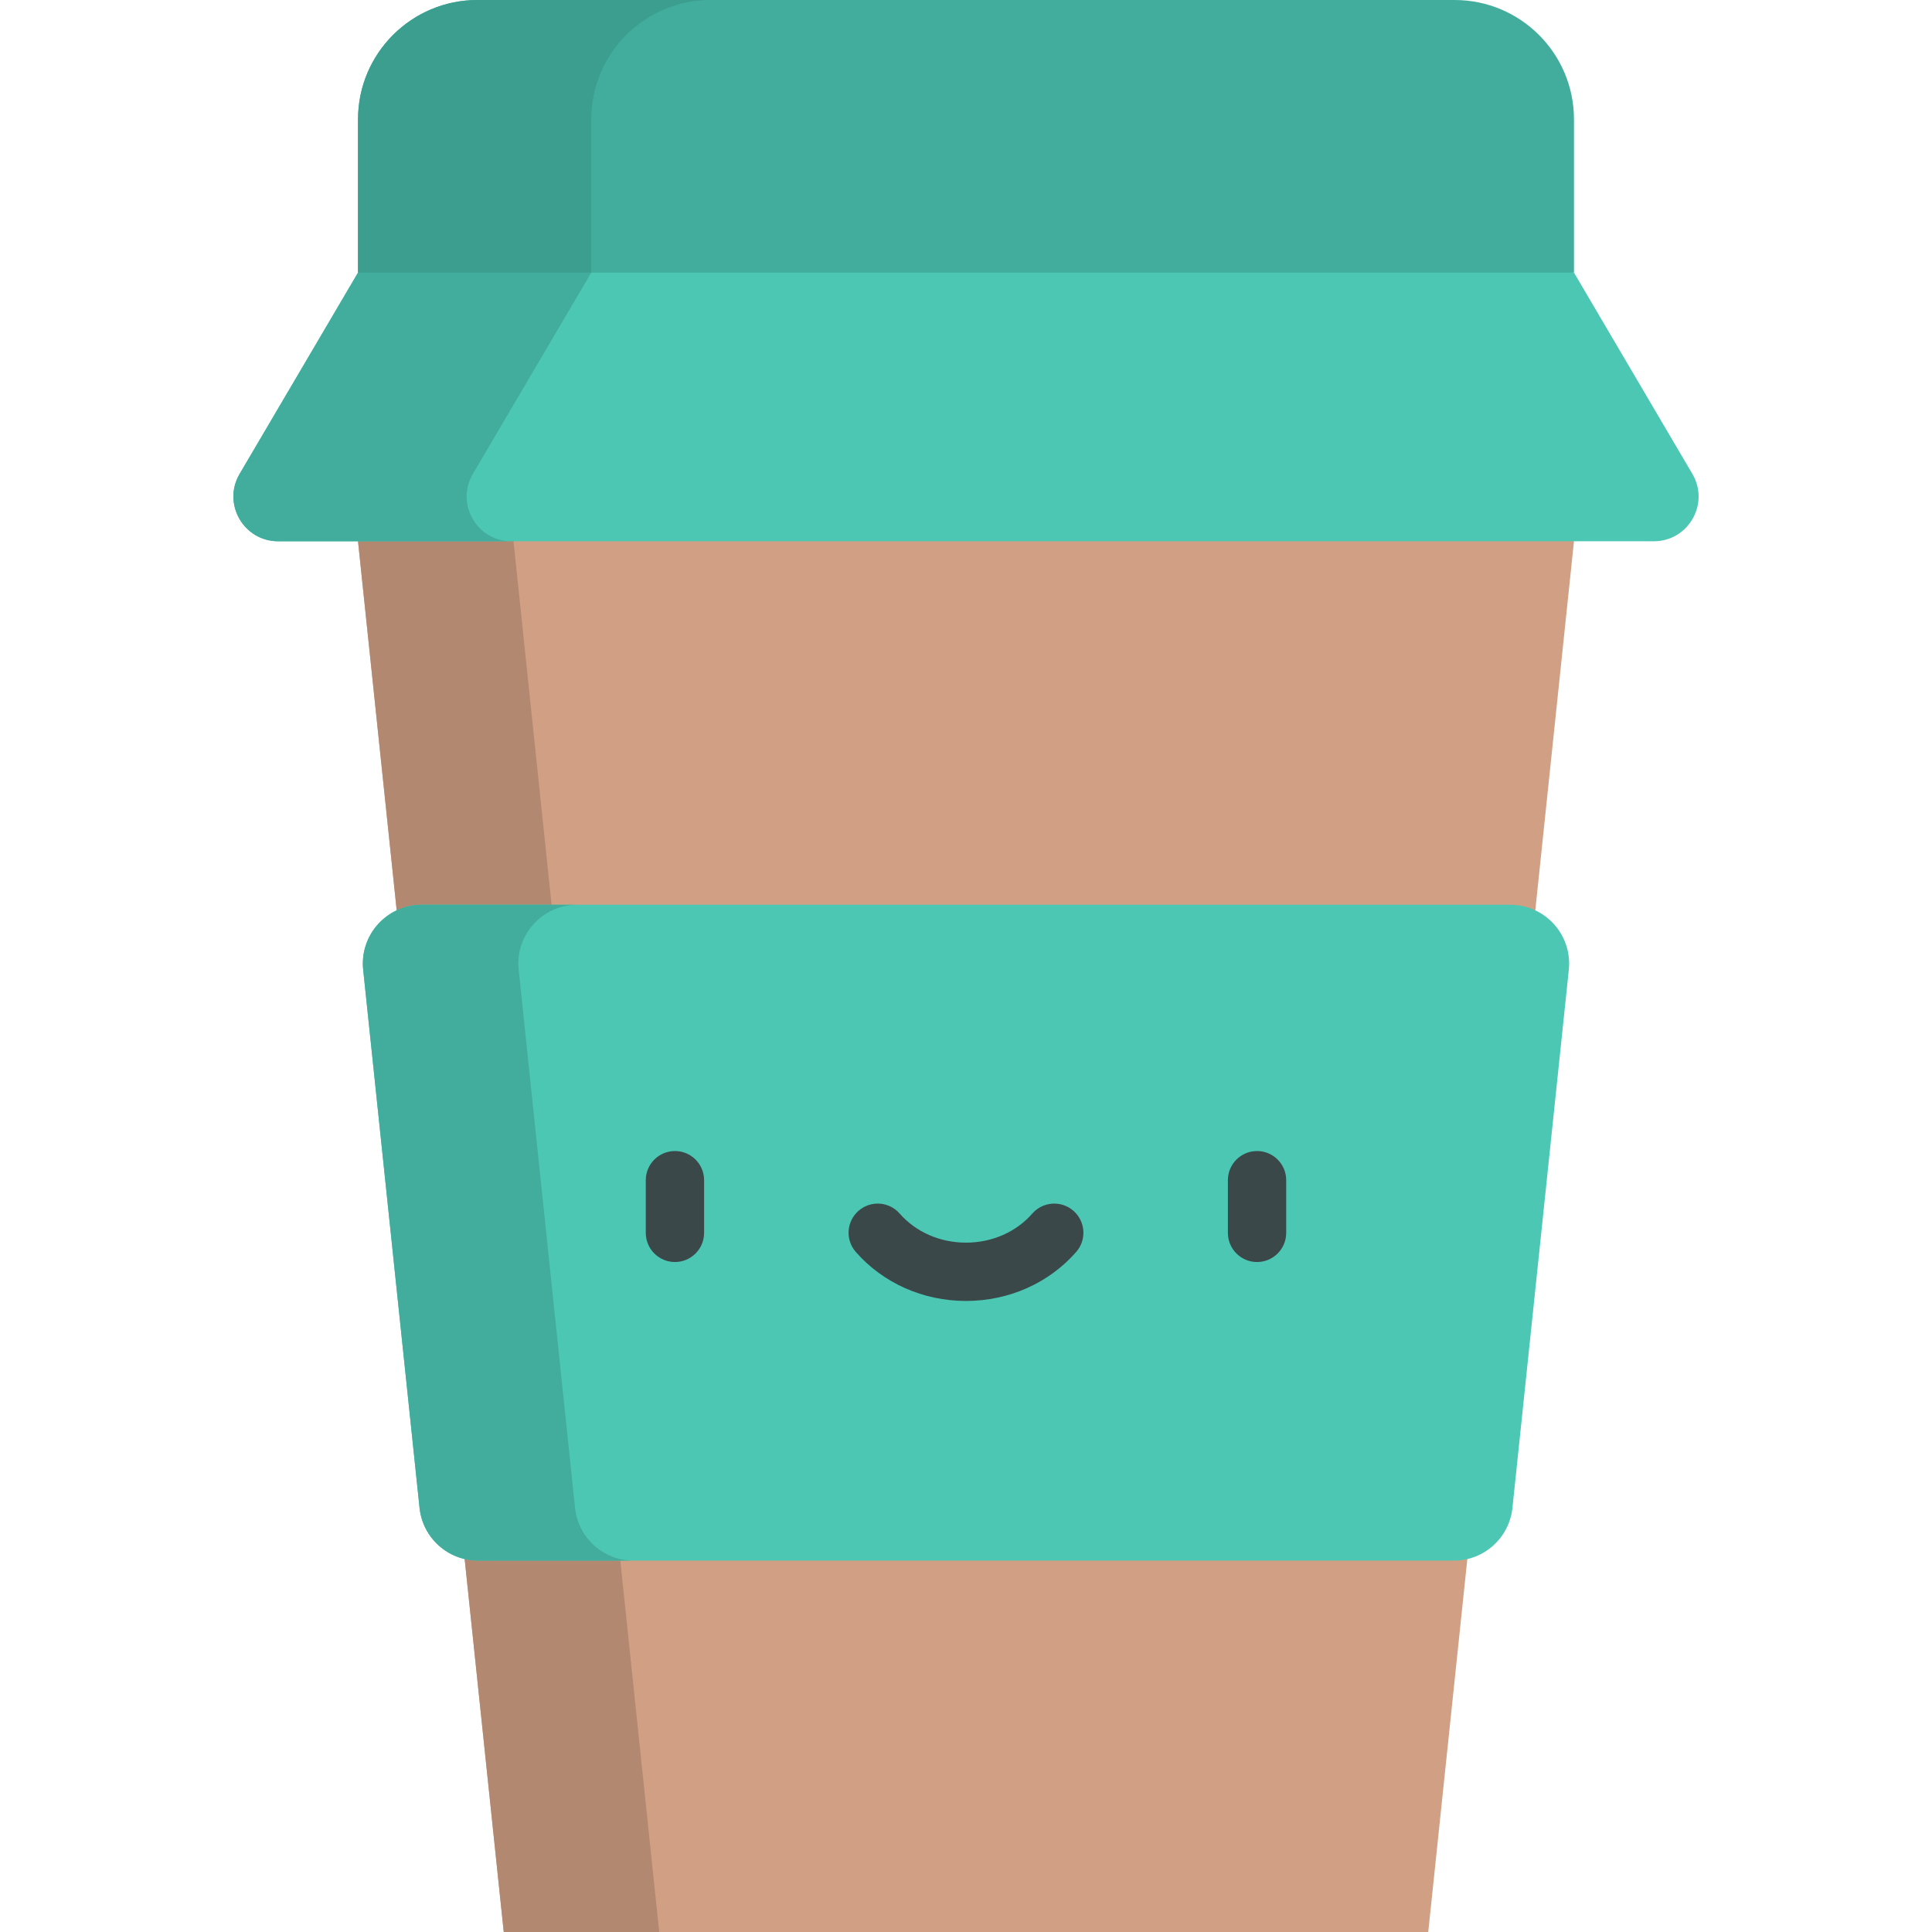 <?xml version="1.0" encoding="iso-8859-1"?>
<!-- Generator: Adobe Illustrator 19.0.0, SVG Export Plug-In . SVG Version: 6.00 Build 0)  -->
<svg version="1.1" id="Capa_1" xmlns="http://www.w3.org/2000/svg" xmlns:xlink="http://www.w3.org/1999/xlink" x="0px" y="0px"
	 viewBox="0 0 512 512" style="enable-background:new 0 0 512 512;" xml:space="preserve">
<polygon style="fill:#D1A084;" points="94.879,143.443 133.497,512 378.503,512 417.12,143.443 256,89.783 "/>
<polygon style="fill:#B38871;" points="276.603,96.645 256,89.783 94.879,143.443 133.497,512 174.704,512 136.087,143.443 "/>
<path style="fill:#4CC7B3;" d="M448.495,125.583L417.12,72.246L256,36.122L94.879,72.246l-31.375,53.338
	c-4.647,7.9,1.049,17.86,10.215,17.86h364.56C447.447,143.443,453.143,133.484,448.495,125.583z"/>
<g>
	<path style="fill:#42AD9C;" d="M125.315,125.583l31.375-53.338l130.215-29.194L256,36.122L94.879,72.246l-31.375,53.338
		c-4.647,7.9,1.049,17.86,10.215,17.86h61.811C126.364,143.443,120.667,133.484,125.315,125.583z"/>
	<path style="fill:#42AD9C;" d="M385.472,0H126.528c-17.479,0-31.648,14.169-31.648,31.648v40.597H417.12V31.648
		C417.12,14.169,402.951,0,385.472,0z"/>
</g>
<path style="fill:#3C9E8F;" d="M188.339,0h-61.811c-17.479,0-31.648,14.169-31.648,31.648v40.597h61.811V31.648
	C156.69,14.169,170.859,0,188.339,0z"/>
<path style="fill:#4CC7B3;" d="M400.237,239.771H111.762c-9.259,0-16.48,8.017-15.516,17.226l14.94,142.607
	c0.832,7.943,7.529,13.975,15.516,13.975h258.596c7.987,0,14.683-6.032,15.516-13.975l14.94-142.607
	C416.717,247.788,409.496,239.771,400.237,239.771z"/>
<path style="fill:#42AD9C;" d="M152.393,399.604l-14.94-142.607c-0.964-9.209,6.256-17.226,15.516-17.226h-41.207
	c-9.259,0-16.48,8.017-15.516,17.226l14.94,142.607c0.832,7.943,7.529,13.975,15.516,13.975h41.207
	C159.922,413.579,153.226,407.547,152.393,399.604z"/>
<g>
	<path style="fill:#3B484A;" d="M178.868,334.448c-4.268,0-7.726-3.459-7.726-7.726v-13.959c0-4.267,3.458-7.726,7.726-7.726
		c4.268,0,7.726,3.459,7.726,7.726v13.959C186.594,330.989,183.136,334.448,178.868,334.448z"/>
	<path style="fill:#3B484A;" d="M333.13,334.448c-4.268,0-7.726-3.459-7.726-7.726v-13.959c0-4.267,3.458-7.726,7.726-7.726
		s7.726,3.459,7.726,7.726v13.959C340.857,330.989,337.398,334.448,333.13,334.448z"/>
	<path style="fill:#3B484A;" d="M256,344.766c-11.347,0-21.993-4.735-29.209-12.991c-2.808-3.213-2.48-8.094,0.733-10.902
		c3.213-2.807,8.093-2.48,10.902,0.733c4.28,4.897,10.685,7.707,17.573,7.707c6.887,0,13.29-2.809,17.572-7.707
		c2.81-3.214,7.69-3.541,10.902-0.732c3.213,2.808,3.542,7.689,0.733,10.902C277.991,340.031,267.346,344.766,256,344.766z"/>
</g>
<g>
</g>
<g>
</g>
<g>
</g>
<g>
</g>
<g>
</g>
<g>
</g>
<g>
</g>
<g>
</g>
<g>
</g>
<g>
</g>
<g>
</g>
<g>
</g>
<g>
</g>
<g>
</g>
<g>
</g>
</svg>
